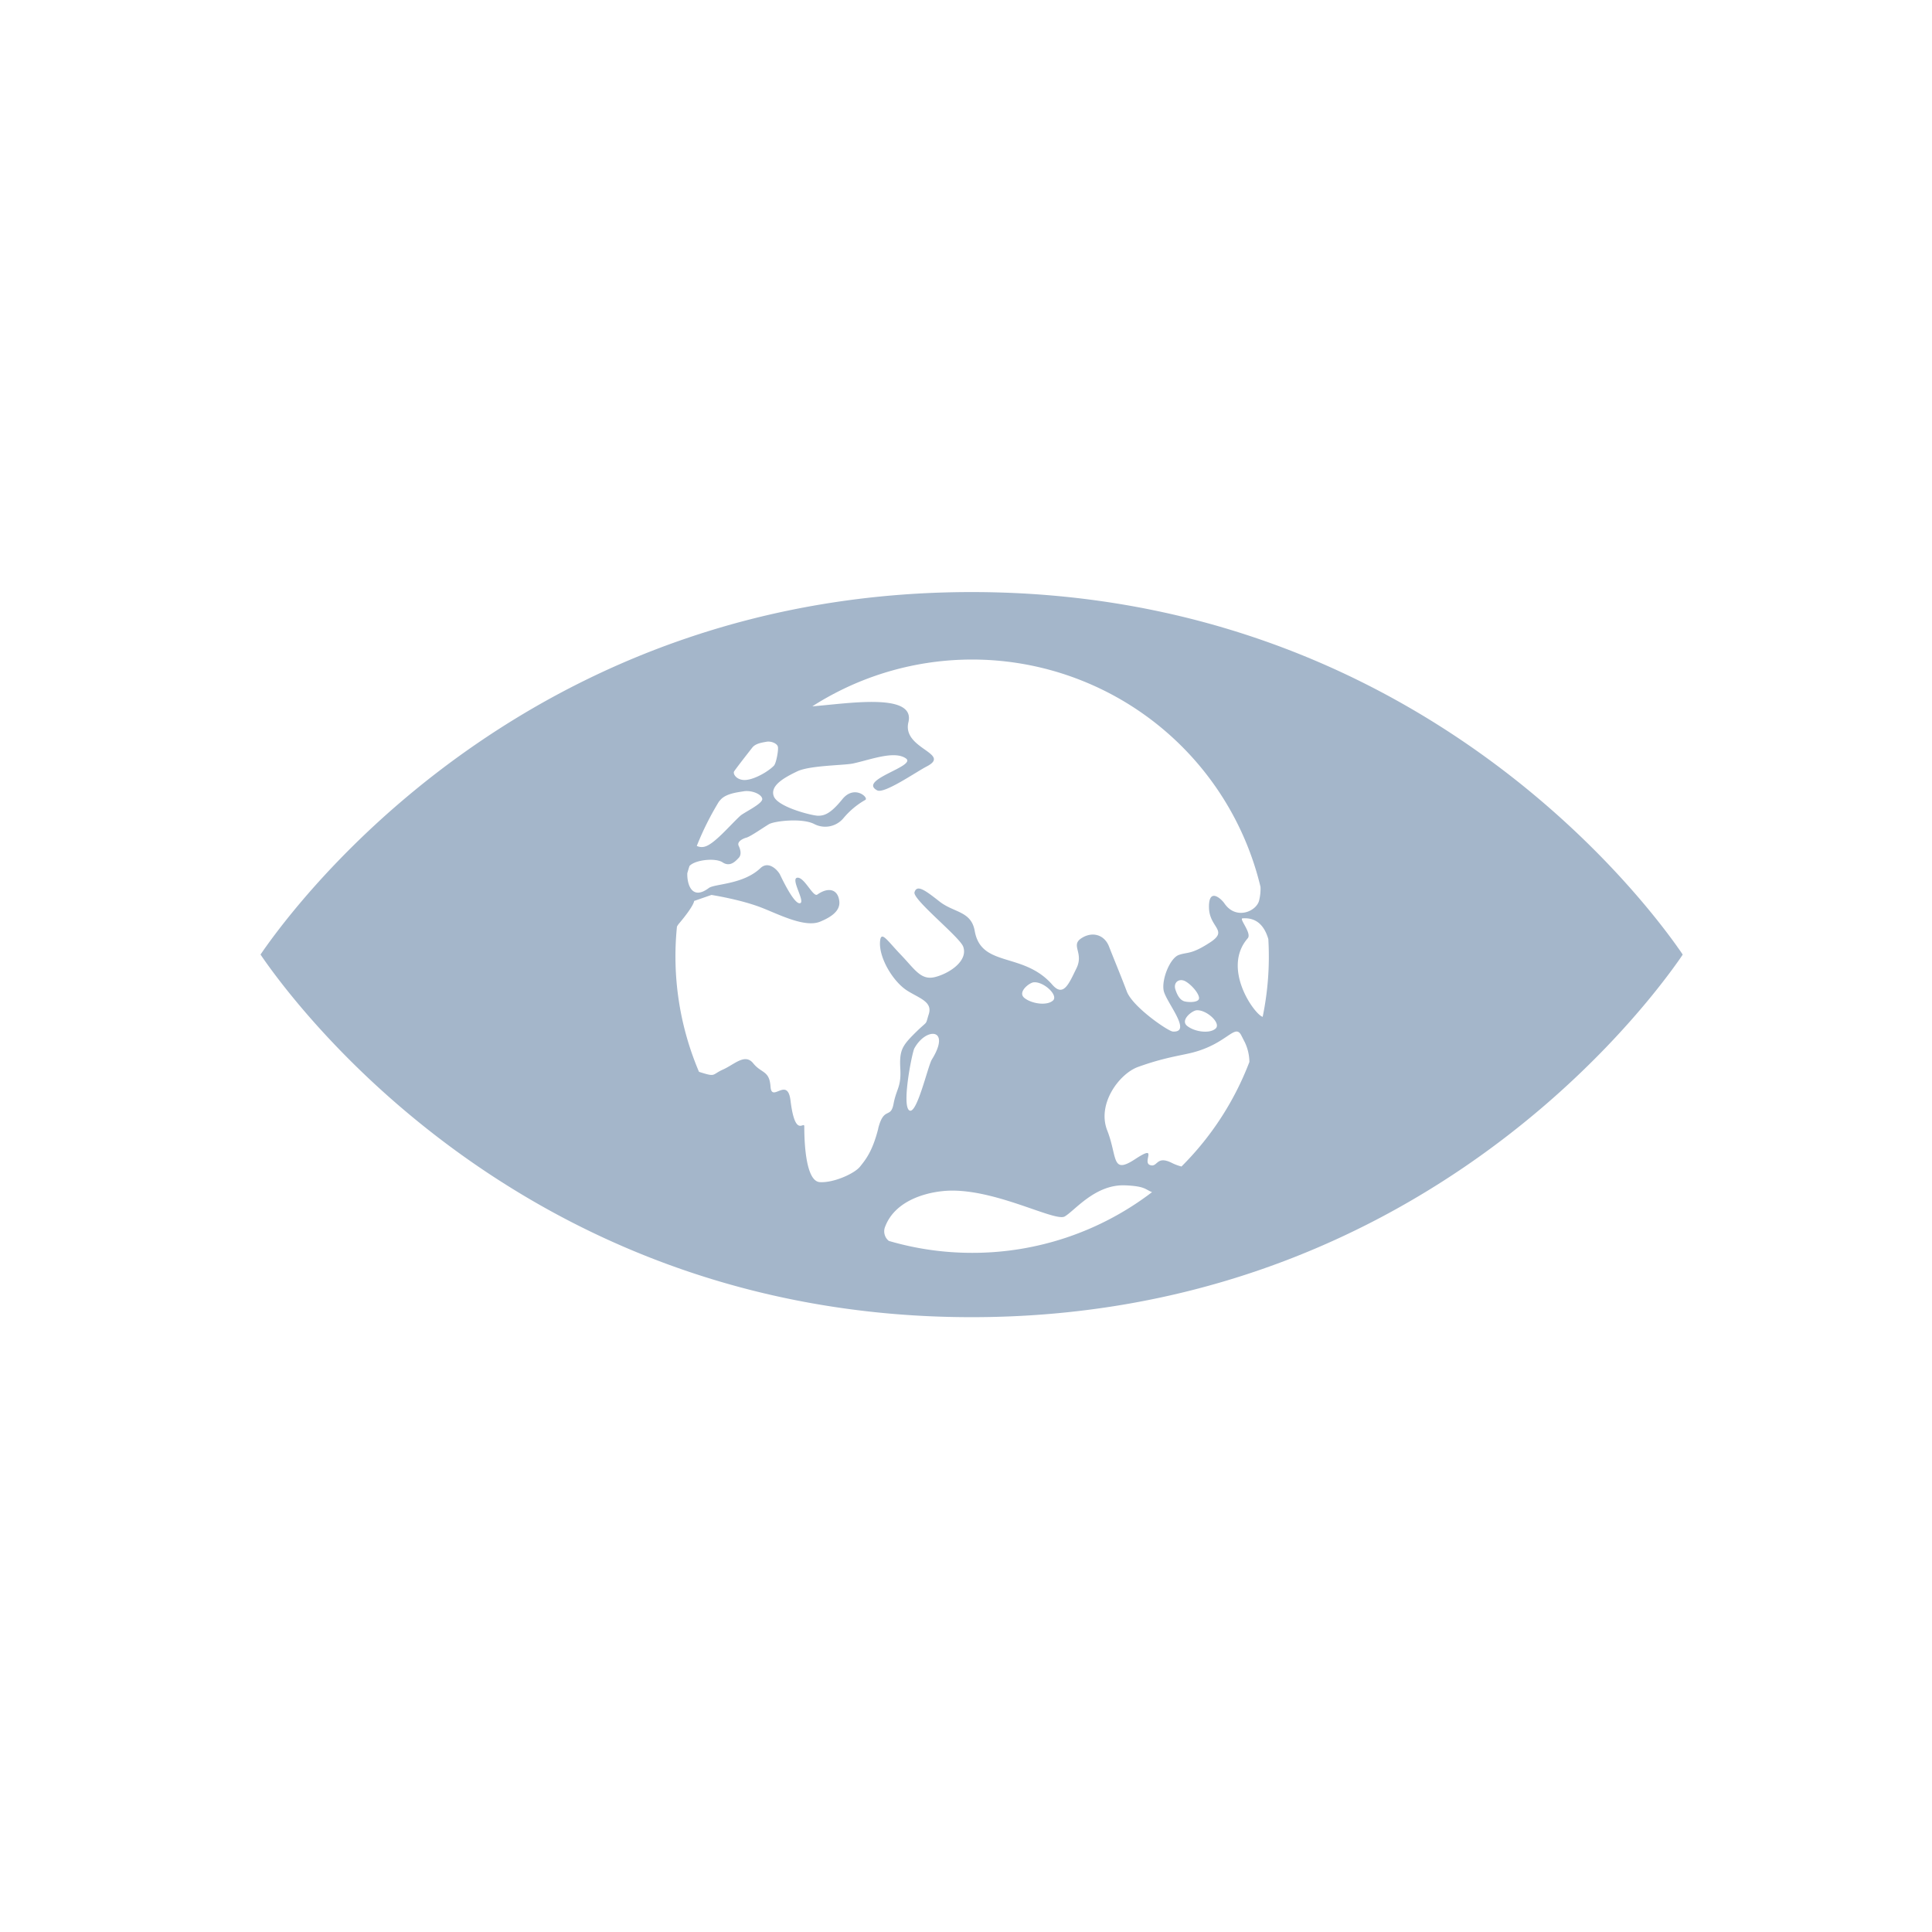 <svg xmlns="http://www.w3.org/2000/svg" xml:space="preserve" style="fill-rule:evenodd;clip-rule:evenodd;stroke-linejoin:round;stroke-miterlimit:2" viewBox="0 0 64 64"><path d="M55.56 31.358c-1.677-2.35-9.266-11.745-23.374-11.745-14.108 0-21.693 9.395-23.373 11.745-.072.1-.133.191-.183.262.05.075.111.162.183.264 1.68 2.354 9.266 11.749 23.373 11.749 14.107 0 21.697-9.395 23.374-11.747.074-.102.134-.191.182-.264a5.66 5.66 0 0 0-.182-.262m-31.241-5.807c.127-.186.549-.719.6-.786.109-.14.325-.169.476-.196.151-.026.35.056.374.168.024.113-.058.55-.132.625-.207.215-.746.518-1.042.47-.23-.035-.319-.213-.276-.281Zm-.504 1.002.051-.059c.177-.202.531-.246.775-.284.243-.038.573.082.609.244.037.162-.613.459-.732.573-.34.313-.871.95-1.182 1.019a.372.372 0 0 1-.254-.026c.202-.508.447-.998.732-1.465m5.279 10.83c-.191.752-.414 1.022-.603 1.259-.19.237-.892.546-1.337.513-.446-.034-.51-1.226-.51-1.84 0-.211-.3.416-.456-.86-.1-.817-.625.085-.662-.46-.037-.545-.299-.435-.573-.775-.274-.34-.617.033-1 .205-.383.171-.224.258-.764.087-.014-.004-.021-.008-.034-.013a9.77 9.77 0 0 1-.729-4.807.52.52 0 0 1 .06-.092c.52-.615.509-.759.509-.759l.574-.199s.918.142 1.609.402c.57.213 1.465.697 1.989.484.377-.155.672-.362.637-.676-.042-.394-.353-.487-.729-.222-.138.098-.433-.594-.665-.558-.232.035.286.812.09.845-.196.033-.593-.811-.66-.948-.068-.137-.373-.475-.647-.216-.579.55-1.521.517-1.71.659-.573.43-.727-.142-.714-.491.023-.079.046-.159.072-.238.188-.207.862-.276 1.094-.122.254.17.436-.043.536-.146.099-.104.064-.265 0-.4s.127-.237.258-.272c.132-.035.57-.342.745-.445.176-.104 1.083-.212 1.492-.009a.787.787 0 0 0 .982-.198c.2-.238.441-.44.712-.594.143-.063-.351-.526-.756-.025-.405.502-.613.546-.804.546-.191 0-1.326-.283-1.465-.642-.138-.358.356-.626.774-.827.418-.202 1.565-.197 1.857-.263.596-.131 1.357-.43 1.741-.169.383.261-1.602.708-.95 1.06.232.127 1.28-.603 1.64-.79.845-.436-.819-.58-.604-1.465.244-1.001-2.042-.614-3.183-.528a9.814 9.814 0 0 1 8.965-.837 9.819 9.819 0 0 1 5.882 6.818c.006.153-.01.306-.047.455-.089.354-.764.658-1.151.089-.099-.144-.521-.542-.509.138.011.681.662.751.033 1.16-.628.409-.742.31-1.032.413-.291.103-.574.804-.502 1.179.072.375.966 1.401.302 1.358-.156-.012-1.331-.814-1.524-1.33-.205-.543-.428-1.074-.587-1.483-.158-.41-.573-.51-.925-.272-.353.237.097.478-.155.99-.251.512-.43.967-.799.545-.959-1.099-2.356-.557-2.571-1.783-.118-.663-.689-.599-1.167-.975-.478-.375-.747-.573-.828-.306-.07.238 1.502 1.485 1.614 1.804.168.475-.47.891-.938 1.006-.467.115-.669-.262-1.128-.739-.458-.478-.658-.817-.689-.442-.046.54.434 1.337.901 1.631.398.252.843.366.714.775-.129.408 0 .178-.446.618-.445.441-.531.586-.498 1.197.032.612-.128.649-.224 1.159s-.318.069-.509.817m10.545-3.916c.33-.027.828.431.632.606-.195.176-.688.111-.937-.084-.249-.194.156-.509.305-.522Zm-.418-.302c-.106-.04-.2-.14-.28-.382-.08-.242.123-.382.318-.282.196.1.464.403.464.563 0 .161-.397.142-.505.1m-4.337-.018c-.194.174-.691.11-.939-.084-.248-.193.157-.509.304-.522.331-.03.828.432.637.606m-4.011 1.952c-.135.221-.505 1.873-.753 1.681-.248-.192.101-1.917.172-2.048.388-.712 1.228-.677.581.367Zm1.337 6.404a9.779 9.779 0 0 1-2.762-.395.4.4 0 0 1-.141-.22.4.4 0 0 1 .022-.26c.304-.793 1.21-1.103 1.924-1.172 1.592-.156 3.688 1.034 4.021.842.333-.192 1.008-1.068 1.997-1.031.675.026.67.14.896.225a9.788 9.788 0 0 1-5.957 2.011Zm6.931-2.86a1.604 1.604 0 0 1-.308-.114c-.537-.273-.473.163-.737.064-.263-.099.298-.71-.494-.191-.792.519-.576-.08-.92-.955-.344-.875.396-1.874 1.018-2.101.854-.309 1.384-.372 1.783-.471 1.181-.295 1.431-.995 1.644-.569l.116.227c.095.202.146.423.149.646a9.842 9.842 0 0 1-2.253 3.467m2.692-4.961c-.264-.072-1.367-1.598-.495-2.601.145-.165-.293-.651-.173-.661.478-.037.731.26.856.686a9.869 9.869 0 0 1-.188 2.579" style="fill:#a4b6ca;fill-rule:nonzero"/></svg>